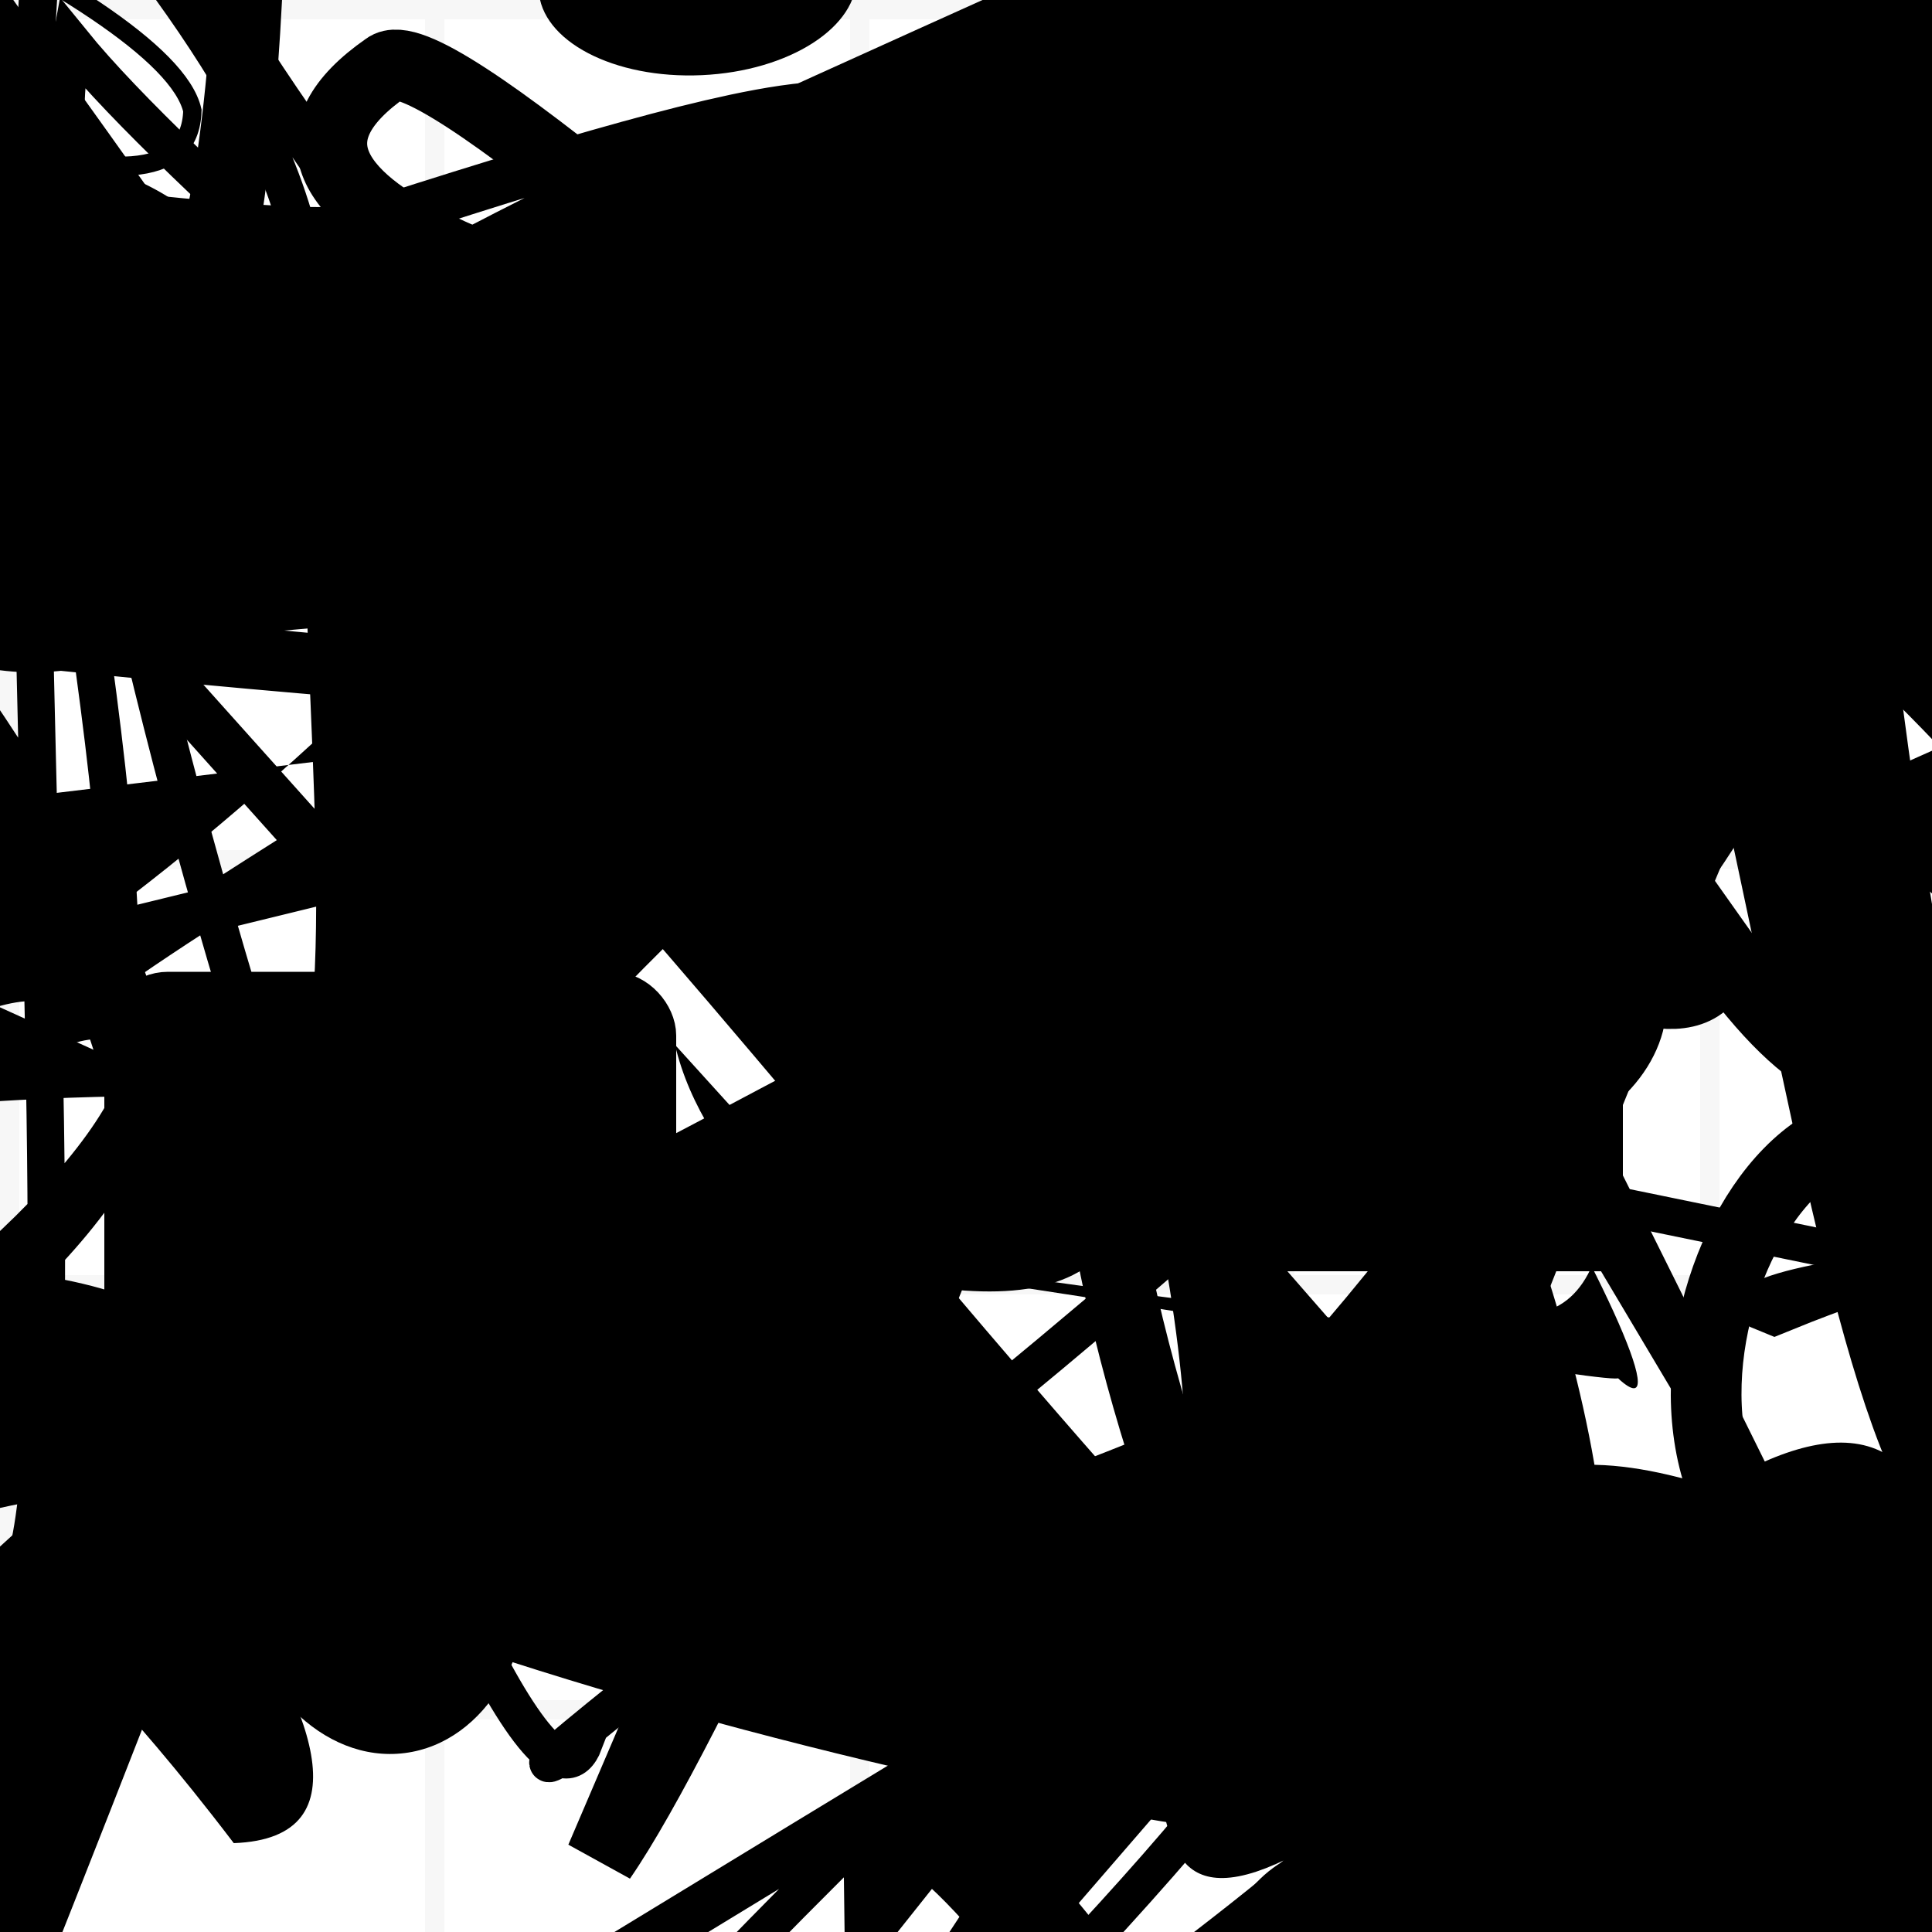 <?xml version="1.0" encoding="UTF-8"?>
<svg xmlns="http://www.w3.org/2000/svg" width="100" height="100" viewBox="0 0 100 100">
<defs>
<linearGradient id="g0" x1="0%" y1="0%" x2="100%" y2="100%">
<stop offset="0.0%" stop-color="hsl(106, 75%, 59%)" />
<stop offset="33.3%" stop-color="hsl(183, 71%, 60%)" />
<stop offset="66.7%" stop-color="hsl(242, 72%, 49%)" />
<stop offset="100.0%" stop-color="hsl(322, 74%, 44%)" />
</linearGradient>
<linearGradient id="g1" x1="0%" y1="0%" x2="100%" y2="100%">
<stop offset="0.0%" stop-color="hsl(290, 83%, 63%)" />
<stop offset="33.3%" stop-color="hsl(2, 82%, 55%)" />
<stop offset="66.7%" stop-color="hsl(86, 72%, 68%)" />
<stop offset="100.0%" stop-color="hsl(83, 65%, 44%)" />
</linearGradient>
<linearGradient id="g2" x1="0%" y1="0%" x2="100%" y2="100%">
<stop offset="0.0%" stop-color="hsl(40, 53%, 69%)" />
<stop offset="33.3%" stop-color="hsl(104, 72%, 65%)" />
<stop offset="66.7%" stop-color="hsl(144, 86%, 72%)" />
<stop offset="100.0%" stop-color="hsl(151, 70%, 62%)" />
</linearGradient>
<filter id="f1" x="-20%" y="-20%" width="140%" height="140%">
  <feGaussianBlur stdDeviation="1.472" />
</filter>

</defs>

<circle cx="85.4" cy="12.3" r="4.4" fill="hsl(83, 65%, 44%)" fill-opacity="0.62"  transform="translate(17.0 34.6) rotate(259.4) scale(0.93 0.72)" />
<rect x="15.1" y="34.7" width="29.6" height="14.9" rx="0" fill="hsl(151, 70%, 62%)" fill-opacity="0.62"   transform="translate(54.0 12.3) rotate(234.7) scale(1.61 1.81)" />
<rect x="56.1" y="16.9" width="33.5" height="31.1" rx="15.2" fill="hsl(86, 72%, 68%)" fill-opacity="0.25" stroke="hsl(290, 83%, 63%)" stroke-width="2.8"  transform="translate(41.7 31.8) rotate(302.3) scale(0.74 0.57)" />
<path d="M 77.2 21.0 C 75.8 32.7, 25.2 65.8, 36.5 51.1 C 20.0 68.8, 79.2 96.2, 84.4 91.4 C 84.2 84.6, 81.8 22.1, 74.8 27.4 C 91.8 44.6, 76.9 43.5, 64.6 52.9 C 60.7 71.6, 22.9 36.6, 18.9 27.1 C 12.2 9.7, 75.2 100.0, 83.3 95.0 C 88.3 83.2, 16.9 78.2, 5.3 79.1 C 0.0 81.3, 5.2 45.1, 2.2 58.7 Z" fill="none" fill-opacity="0.39" stroke="hsl(290, 83%, 63%)" stroke-width="3.22"  transform="translate(66.6 26.2) rotate(7.7) scale(0.78 1.91)" />
<path d="M 29.0 24.3 C 12.0 43.7, 85.9 0.0, 93.5 6.8 C 94.4 8.0, 48.2 23.0, 34.3 30.9 C 45.4 44.0, 5.2 94.6, 10.3 89.2 C 27.2 93.3, 6.6 58.8, 15.9 72.9 C 27.5 56.1, 10.9 83.8, 4.6 77.5 C 10.9 71.1, 78.3 81.9, 63.7 72.0 C 44.5 81.6, 69.7 8.8, 75.1 17.2 C 94.5 28.6, 57.5 59.2, 46.8 47.5 C 35.2 30.1, 33.4 58.5, 29.0 49.3 C 23.5 67.0, 75.5 34.4, 84.1 26.5 Z" fill="none" fill-opacity="0.79" stroke="hsl(83, 65%, 44%)" stroke-width="4.95"  transform="translate(72.7 22.1) rotate(266.6) scale(0.85 0.80)" />
<path d="M 11.9 36.4 C 17.4 19.5, 69.4 44.2, 67.1 33.5 C 57.6 50.8, 17.0 10.6, 16.8 20.5 C 27.0 28.2, 12.7 39.7, 21.8 47.8 C 2.5 33.9, 51.5 76.1, 65.0 91.1 C 52.7 84.3, 76.2 48.8, 87.2 41.1 C 88.2 55.8, 79.9 23.5, 89.4 26.1 C 100.0 10.7, 90.2 65.4, 91.6 67.5 C 100.0 83.7, 66.3 56.5, 68.0 60.7 C 53.1 54.1, 23.2 58.2, 16.0 48.5 C 7.7 47.7, 66.3 18.9, 74.7 32.5 Z" fill="none" fill-opacity="0.58" stroke="hsl(106, 75%, 59%)" stroke-width="3.72"  transform="translate(96.6 79.4) rotate(132.0) scale(1.61 0.52)" />
<rect x="47.7" y="25.3" width="39.5" height="30.1" rx="3.6" fill="none" fill-opacity="0.70" stroke="hsl(2, 82%, 55%)" stroke-width="1.8"  transform="translate(26.4 23.0) rotate(11.6) scale(0.95 1.07)" />
<rect x="33.1" y="32.3" width="31.0" height="37.8" rx="0" fill="hsl(242, 72%, 49%)" fill-opacity="0.95" stroke="hsl(322, 74%, 44%)" stroke-width="3.8"  transform="translate(98.1 81.3) rotate(95.6) scale(1.80 1.43)" />
<circle cx="17.5" cy="62.9" r="9.6" fill="hsl(86, 72%, 68%)" fill-opacity="0.40"  transform="translate(33.1 81.2) rotate(250.5) scale(0.66 0.83)" />
<path d="M 45.8 34.6 C 28.2 18.7, 30.5 41.7, 32.5 53.5 C 19.9 39.1, 25.2 27.6, 34.5 25.3 C 42.3 23.1, 81.4 0.0, 93.1 8.0 C 95.2 25.6, 71.8 64.0, 59.1 57.2 C 74.2 67.7, 85.2 60.3, 76.8 45.7 C 79.9 30.0, 14.4 100.0, 11.7 92.8 C 22.8 74.7, 65.5 47.8, 79.6 47.0 C 88.2 62.2, 31.8 82.0, 45.0 75.7 C 63.0 76.0, 39.8 0.0, 48.8 12.9 C 55.3 1.1, 83.2 10.6, 94.2 12.3 Z" fill="hsl(86, 72%, 68%)" fill-opacity="0.80" stroke="none" stroke-width="3.64" filter="url(#f1)" transform="translate(46.6 68.9) rotate(358.6) scale(0.56 1.10)" />
<path d="M 85.8 89.0 C 99.0 76.5, 27.9 71.8, 36.0 73.8 C 49.1 93.1, 92.7 16.2, 79.6 13.8 C 91.2 6.8, 69.3 39.3, 70.5 43.1 C 67.3 30.6, 89.9 62.3, 86.8 70.2 C 100.0 62.1, 53.2 62.9, 62.3 74.6 C 57.2 65.0, 26.3 59.3, 19.7 46.6 Z" fill="hsl(83, 65%, 44%)" fill-opacity="0.59" stroke="none" stroke-width="3.08"  transform="translate(27.8 9.1) rotate(10.7) scale(0.78 0.92)" />
<path d="M 51.8 14.8 C 46.0 31.9, 8.1 56.5, 9.6 61.9 C 6.7 59.8, 0.9 62.6, 9.6 64.2 C 15.9 50.5, 63.7 19.3, 70.2 18.6 C 68.2 20.1, 90.3 22.6, 85.4 37.2 C 75.6 55.3, 36.9 0.0, 41.1 1.4 C 58.2 9.5, 85.2 14.7, 93.8 12.1 C 93.0 6.9, 55.9 31.8, 61.3 27.3 C 67.6 36.9, 100.0 57.3, 95.6 58.1 C 96.8 65.1, 82.6 63.6, 89.2 64.7 C 76.9 60.2, 70.3 74.8, 67.3 78.8 Z" fill="none" fill-opacity="0.96" stroke="hsl(183, 71%, 60%)" stroke-width="4.53"  transform="translate(13.1 23.9) rotate(308.1) scale(1.27 1.71)" />
<rect x="62.1" y="68.9" width="22.3" height="24.2" rx="0" fill="none" fill-opacity="0.77"   transform="translate(59.5 17.4) rotate(337.8) scale(1.51 1.54)" />
<circle cx="30.6" cy="0.3" r="2.6" fill="url(#g2)" fill-opacity="0.61"  transform="translate(67.1 50.7) rotate(106.2) scale(1.47 1.72)" />
<rect x="24.2" y="45.6" width="39.0" height="14.0" rx="0" fill="none" fill-opacity="0.26"   transform="translate(40.9 19.2) rotate(41.6) scale(0.73 0.61)" />
<path d="M 73.4 75.7 C 79.5 77.2, 55.0 0.0, 49.4 6.8 C 61.4 0.0, 86.3 100.0, 86.9 97.4 C 72.3 100.0, 63.5 35.8, 61.5 32.7 C 68.7 16.0, 50.0 60.7, 59.1 71.8 C 48.7 63.7, 32.7 51.5, 18.0 57.6 C 19.9 65.1, 51.1 64.3, 46.6 51.0 C 43.3 34.5, 91.4 28.0, 90.7 27.5 Z" fill="hsl(151, 70%, 62%)" fill-opacity="0.60" stroke="none" stroke-width="1.27" filter="url(#f1)" transform="translate(98.4 15.6) rotate(222.3) scale(1.95 1.36)" />
<path d="M 66.1 61.1 C 49.6 60.6, 11.7 65.9, 1.8 70.6 C 0.0 67.1, 26.0 94.9, 12.1 95.4 C 0.0 79.5, 0.0 86.4, 6.7 76.6 C 10.2 83.9, 72.3 100.0, 79.2 94.5 C 72.2 100.0, 23.6 31.7, 21.9 37.9 C 13.7 52.5, 25.0 7.0, 16.8 7.2 C 30.7 22.1, 92.5 23.0, 87.0 13.3 Z" fill="hsl(183, 71%, 60%)" fill-opacity="0.29" stroke="none" stroke-width="4.28"   />
<circle cx="39.7" cy="70.7" r="8.4" fill="url(#g1)" fill-opacity="0.71" filter="url(#f1)" transform="translate(76.8 37.6) rotate(177.4) scale(0.98 0.57)" />
<path d="M 82.1 93.9 C 78.3 82.5, 30.4 44.5, 43.2 50.6 C 58.2 52.8, 6.1 88.8, 20.6 77.7 C 22.9 87.5, 83.0 15.0, 85.7 21.8 C 99.5 41.3, 12.0 24.6, 4.2 37.9 C 3.9 56.2, 47.5 36.6, 56.1 46.2 C 45.2 42.7, 8.6 12.1, 5.2 26.6 C 0.0 32.4, 26.7 30.3, 19.6 20.2 C 39.2 0.8, 100.0 8.8, 94.3 2.0 C 100.0 5.7, 88.2 32.6, 86.4 18.8 C 80.5 29.6, 78.1 66.7, 79.5 64.5 Z" fill="hsl(86, 72%, 68%)" fill-opacity="0.28" stroke="none" stroke-width="3.81"  transform="translate(95.7 5.2) rotate(281.6) scale(1.49 0.88)" />
<circle cx="1.7" cy="21.5" r="13.3" fill="hsl(290, 83%, 63%)" fill-opacity="0.42"   />
<circle cx="73.2" cy="55.3" r="4.2" fill="hsl(144, 86%, 72%)" fill-opacity="0.88"  transform="translate(24.1 65.5) rotate(43.8) scale(0.59 1.43)" />
<path d="M 43.7 4.2 C 36.2 0.0, 73.1 15.8, 75.8 5.4 C 58.5 0.0, 76.8 63.3, 89.6 63.1 C 72.0 66.9, 22.7 46.8, 26.2 39.7 C 37.1 32.3, 76.0 88.4, 79.7 92.2 C 96.0 100.0, 28.7 26.2, 36.7 23.9 C 16.9 17.4, 48.3 59.6, 58.2 51.4 C 57.2 51.1, 56.2 71.4, 65.2 62.9 Z" fill="hsl(183, 71%, 60%)" fill-opacity="0.59" stroke="none" stroke-width="2.49" filter="url(#f1)" transform="translate(79.9 47.5) rotate(61.7) scale(1.84 0.73)" />
<path d="M 70.7 26.8 C 54.3 31.9, 30.1 10.9, 43.2 9.4 C 48.1 18.0, 99.1 28.2, 88.8 28.1 C 85.8 9.4, 89.2 71.5, 76.5 83.9 C 68.9 72.3, 70.8 92.6, 58.6 86.2 C 77.7 72.7, 17.1 47.0, 27.5 45.0 C 47.4 40.4, 20.6 71.0, 30.7 58.8 Z" fill="hsl(290, 83%, 63%)" fill-opacity="0.83" stroke="none" stroke-width="2.56"  transform="translate(72.8 38.9) rotate(133.7) scale(1.65 1.96)" />
<rect x="6.8" y="51.7" width="26.8" height="31.6" rx="1.9" fill="hsl(106, 75%, 59%)" fill-opacity="0.57" stroke="hsl(183, 71%, 60%)" stroke-width="2.8"   />
<path d="M 88.8 92.2 C 100.0 88.1, 78.6 100.0, 86.5 97.5 C 98.1 100.0, 36.8 11.4, 47.3 17.0 C 42.5 33.0, 85.5 86.1, 86.7 75.6 C 80.4 70.0, 77.9 58.6, 79.2 68.0 C 63.5 79.6, 57.2 95.1, 55.6 94.2 C 41.5 88.0, 12.2 25.1, 12.3 30.9 C 0.9 28.9, 28.1 50.6, 34.0 49.6 C 16.2 46.0, 0.5 58.2, 10.3 49.6 Z" fill="hsl(106, 75%, 59%)" fill-opacity="0.97" stroke="none" stroke-width="3.04"  transform="translate(72.1 91.3) rotate(150.7) scale(1.88 1.43)" />
<rect x="25.2" y="52.8" width="29.5" height="29.8" rx="0" fill="hsl(183, 71%, 60%)" fill-opacity="0.23"  filter="url(#f1)" transform="translate(90.7 32.9) rotate(61.9) scale(1.77 1.20)" />
<path d="M 98.5 90.1 C 100.0 99.3, 68.7 25.7, 56.2 17.2 C 53.0 19.0, 100.0 0.0, 88.6 4.7 C 100.0 21.8, 47.8 22.6, 49.3 11.0 C 66.0 17.7, 0.0 50.9, 2.6 53.5 C 10.4 47.9, 53.6 75.3, 57.4 62.3 C 66.8 54.4, 14.9 16.0, 3.7 2.2 C 0.0 22.2, 26.4 100.0, 30.2 90.2 C 17.1 98.7, 79.8 52.7, 74.1 49.1 Z" fill="none" fill-opacity="0.26" stroke="hsl(104, 72%, 65%)" stroke-width="2.01"   />
<circle cx="9.7" cy="29.7" r="6.0" fill="url(#g2)" fill-opacity="0.81"  transform="translate(1.2 33.5) rotate(352.8) scale(1.28 1.66)" />
<path d="M 12.1 25.0 C 21.2 29.2, 0.0 85.9, 5.4 78.9 C 0.0 97.6, 41.4 95.2, 36.9 85.7 C 29.6 84.0, 5.8 0.0, 0.6 4.9 C 16.2 19.1, 50.5 39.0, 64.2 26.6 C 81.6 20.2, 89.1 20.4, 74.2 12.8 C 89.9 24.2, 36.6 47.3, 21.9 37.7 C 21.8 43.3, 78.3 62.7, 68.5 58.8 C 77.0 42.9, 38.6 66.5, 29.5 63.4 C 12.6 44.2, 98.2 1.0, 95.2 6.1 C 100.0 0.0, 2.4 84.5, 14.6 89.9 Z" fill="hsl(183, 71%, 60%)" fill-opacity="0.96" stroke="none" stroke-width="2.03"  transform="translate(65.5 31.4) rotate(234.1) scale(0.70 1.55)" />
<circle cx="13.7" cy="18.6" r="12.4" fill="url(#g2)" fill-opacity="0.73"  transform="translate(76.1 27.6) rotate(260.5) scale(1.98 0.68)" />
<rect x="34.3" y="50.4" width="44.8" height="38.4" rx="5.6" fill="hsl(106, 75%, 59%)" fill-opacity="0.49"   transform="translate(48.6 100.0) rotate(52.6) scale(1.30 1.38)" />
<rect x="12.6" y="28.8" width="38.1" height="27.3" rx="14.4" fill="hsl(290, 83%, 63%)" fill-opacity="0.51"  filter="url(#f1)" transform="translate(87.4 30.2) rotate(180.1) scale(1.89 1.86)" />
<rect x="53.8" y="14.1" width="23.9" height="31.5" rx="6.5" fill="hsl(104, 72%, 65%)" fill-opacity="0.67"  filter="url(#f1)"  />
<path d="M 51.3 63.6 C 58.2 71.5, 12.1 39.5, 9.2 41.4 C 0.0 29.7, 0.0 0.0, 0.4 9.0 C 0.0 14.0, 56.4 19.7, 61.4 27.2 C 51.1 31.1, 81.4 19.2, 95.4 32.1 C 82.8 17.7, 55.3 25.8, 67.3 16.5 C 51.8 24.2, 82.8 27.9, 76.9 16.2 C 63.1 0.0, 28.8 99.6, 27.9 98.3 C 45.3 79.8, 90.1 61.5, 88.9 57.3 Z" fill="hsl(40, 53%, 69%)" fill-opacity="0.55" stroke="none" stroke-width="5.14"  transform="translate(31.3 28.8) rotate(161.2) scale(0.68 0.52)" />
<path d="M 50.3 11.2 C 43.4 6.0, 17.0 80.5, 24.6 85.5 C 13.5 79.6, 92.3 47.8, 94.9 49.7 C 100.0 31.0, 0.0 59.6, 1.2 46.4 C 0.0 48.0, 18.9 57.0, 18.1 43.3 C 35.1 40.3, 100.0 46.7, 91.2 49.4 C 77.9 65.3, 91.8 89.5, 86.4 98.1 C 81.6 100.0, 60.5 86.8, 64.2 74.0 C 63.2 63.3, 83.7 14.4, 97.3 13.9 C 100.0 16.1, 55.9 24.5, 48.3 38.6 Z" fill="hsl(104, 72%, 65%)" fill-opacity="0.85" stroke="none" stroke-width="1.59" filter="url(#f1)" transform="translate(58.0 53.2) rotate(8.8) scale(1.35 1.74)" />
<path d="M 67.8 54.6 C 83.8 58.7, 0.0 100.0, 8.8 98.2 C 0.0 100.0, 79.8 21.2, 86.1 7.7 C 77.0 0.0, 72.9 5.2, 60.2 19.8 C 75.7 32.4, 71.8 0.0, 76.7 3.1 C 81.0 4.8, 24.7 25.4, 33.3 37.2 C 16.5 53.8, 65.0 85.8, 78.8 75.9 Z" fill="hsl(104, 72%, 65%)" fill-opacity="0.68" stroke="none" stroke-width="4.24" filter="url(#f1)" transform="translate(34.7 72.1) rotate(220.4) scale(0.68 1.33)" />
<rect x="37.8" y="48.1" width="49.9" height="30.5" rx="0" fill="none" fill-opacity="1.00" stroke="hsl(2, 82%, 55%)" stroke-width="1.7"  transform="translate(53.3 86.7) rotate(168.4) scale(0.94 1.49)" />
<circle cx="2.3" cy="72.2" r="3.3" fill="hsl(151, 70%, 62%)" fill-opacity="0.68"  transform="translate(84.9 14.5) rotate(121.9) scale(1.17 0.63)" />
<rect x="64.7" y="15.7" width="35.1" height="27.6" rx="0" fill="hsl(83, 65%, 44%)" fill-opacity="0.70"   transform="translate(32.4 18.4) rotate(123.5) scale(0.62 1.70)" />
<path d="M 37.2 61.2 C 43.2 58.4, 97.2 46.3, 89.6 59.6 C 100.0 51.2, 90.3 86.2, 99.0 85.4 C 82.0 100.0, 25.2 2.7, 35.6 17.1 C 39.2 11.7, 35.9 25.2, 30.8 39.8 C 18.2 34.4, 87.8 91.9, 85.4 89.7 C 71.7 79.6, 35.0 47.6, 49.8 55.2 C 47.0 37.7, 45.7 29.3, 43.9 27.7 C 42.2 39.3, 41.5 63.6, 40.9 50.1 C 59.4 38.6, 100.0 40.2, 91.2 33.4 Z" fill="none" fill-opacity="0.60" stroke="hsl(106, 75%, 59%)" stroke-width="3.44"  transform="translate(43.2 8.1) rotate(253.7) scale(1.03 1.18)" />
<path d="M 50.8 45.1 C 61.5 29.5, 4.6 100.0, 4.4 90.0 C 0.8 100.0, 61.0 70.0, 74.4 60.8 C 56.3 60.3, 70.0 26.5, 58.2 13.8 C 56.6 29.2, 0.0 22.3, 2.4 33.3 C 0.0 18.9, 69.7 99.5, 59.1 96.7 C 78.5 100.0, 87.6 65.2, 93.0 66.8 C 94.3 85.3, 62.1 69.9, 47.1 64.7 C 59.6 67.0, 68.3 67.3, 70.9 71.2 C 52.3 53.8, 56.9 27.6, 47.8 29.2 Z" fill="none" fill-opacity="0.36" stroke="hsl(106, 75%, 59%)" stroke-width="4.39"  transform="translate(59.0 50.5) rotate(168.1) scale(1.78 0.52)" />
<rect x="69.3" y="17.0" width="27.8" height="11.4" rx="16.4" fill="hsl(322, 74%, 44%)" fill-opacity="0.30" stroke="hsl(242, 72%, 49%)" stroke-width="2.4"   />
<path d="M 83.7 61.8 C 75.7 78.7, 86.7 33.0, 83.9 35.2 C 70.2 54.0, 99.5 30.2, 98.6 30.5 C 100.0 39.9, 78.7 45.7, 75.5 57.4 C 59.4 63.3, 3.4 17.7, 1.6 30.0 C 2.8 40.2, 84.5 74.5, 78.1 69.2 C 66.8 88.6, 75.1 17.2, 86.1 14.2 C 85.0 30.8, 76.8 35.7, 75.3 45.5 Z" fill="none" fill-opacity="0.84" stroke="hsl(183, 71%, 60%)" stroke-width="0.84"  transform="translate(15.7 40.7) rotate(173.6) scale(1.13 1.18)" />
<circle cx="82.5" cy="32.7" r="14.1" fill="url(#g2)" fill-opacity="0.72"  transform="translate(72.4 87.9) rotate(70.7) scale(1.36 1.54)" />
<path d="M 63.5 60.4 C 45.5 78.4, 35.8 49.6, 23.2 45.1 C 10.8 49.4, 36.5 22.3, 28.1 9.7 C 30.9 25.0, 21.1 87.1, 17.4 97.1 C 5.7 93.0, 45.0 9.7, 31.9 4.3 C 34.6 0.0, 16.6 0.0, 5.8 5.8 C 0.0 0.0, 63.8 9.6, 60.8 13.4 C 65.1 1.3, 100.0 34.0, 95.5 31.8 Z" fill="none" fill-opacity="0.85" stroke="hsl(183, 71%, 60%)" stroke-width="1.78"  transform="translate(80.8 63.6) rotate(353.8) scale(1.84 0.98)" />
<circle cx="45.9" cy="42.6" r="6.7" fill="hsl(290, 83%, 63%)" fill-opacity="0.89"   />
<rect x="40.8" y="55.1" width="26.7" height="37.9" rx="16.0" fill="none" fill-opacity="0.73"   transform="translate(41.8 20.3) rotate(217.7) scale(1.66 1.16)" />
<path d="M 7.8 8.4 C 8.1 20.5, 92.9 30.6, 93.3 23.2 C 92.2 32.1, 57.7 64.2, 68.2 52.8 C 61.9 50.1, 57.1 2.8, 68.8 6.4 C 84.6 0.0, 47.1 30.3, 42.6 15.4 C 61.3 32.5, 52.9 40.1, 45.1 29.3 C 53.5 39.1, 79.0 77.7, 75.2 70.0 C 74.2 84.1, 73.8 2.5, 76.8 15.8 C 68.2 22.4, 41.2 11.1, 34.6 18.1 Z" fill="hsl(106, 75%, 59%)" fill-opacity="0.93" stroke="none" stroke-width="1.33"  transform="translate(46.8 28.9) rotate(333.6) scale(1.14 0.95)" />
<path d="M 85.4 2.5 C 73.5 0.0, 23.2 84.6, 11.4 96.6 C 28.9 100.0, 38.8 100.0, 46.2 97.7 C 31.0 100.0, 10.5 23.6, 17.9 22.5 C 23.3 32.1, 67.5 8.7, 60.2 19.7 C 73.7 18.2, 87.2 57.9, 86.6 51.2 C 70.6 66.4, 19.7 31.7, 15.3 22.4 C 10.4 14.5, 77.7 0.1, 86.1 0.9 C 78.9 0.0, 72.0 16.2, 86.8 16.2 C 97.0 17.2, 21.0 71.0, 8.0 71.7 C 26.8 68.1, 18.1 0.0, 30.1 2.1 Z" fill="none" fill-opacity="0.87" stroke="hsl(144, 86%, 72%)" stroke-width="2.87"  transform="translate(19.7 85.6) rotate(176.2) scale(0.67 1.49)" />
<circle cx="59.1" cy="33.1" r="8.5" fill="hsl(144, 86%, 72%)" fill-opacity="0.45"  transform="translate(28.6 91.9) rotate(43.0) scale(0.60 0.97)" />
<path d="M 31.1 96.2 C 40.2 83.0, 70.3 8.7, 74.0 1.5 C 58.9 0.0, 79.1 87.4, 74.4 77.7 C 76.0 83.7, 90.7 77.2, 98.9 83.5 C 80.8 82.3, 89.2 54.6, 99.7 58.8 C 100.0 47.7, 99.1 63.4, 89.0 49.1 C 87.0 64.3, 24.5 0.0, 20.0 3.5 C 0.3 17.2, 89.8 26.7, 97.4 23.0 C 100.0 11.8, 64.0 100.0, 69.9 91.5 C 64.8 95.0, 47.0 45.8, 62.0 35.6 C 42.5 27.4, 75.7 8.4, 65.5 15.8 Z" fill="none" fill-opacity="0.80" stroke="hsl(183, 71%, 60%)" stroke-width="3.66"   />
<path d="M 99.7 45.8 C 100.0 56.2, 13.0 16.5, 25.0 8.7 C 27.4 26.6, 0.0 87.9, 8.0 81.7 C 27.2 85.0, 41.1 49.0, 53.2 57.3 C 47.4 65.0, 78.7 0.0, 72.0 0.7 C 88.7 0.0, 9.6 11.6, 8.8 14.7 C 0.3 28.7, 79.2 65.5, 78.7 57.1 C 71.5 63.9, 100.0 50.6, 94.3 52.3 C 100.0 49.4, 95.3 12.8, 84.7 25.2 C 93.7 19.7, 38.0 46.0, 29.7 32.8 C 24.7 14.3, 16.5 45.1, 24.2 52.6 Z" fill="hsl(40, 53%, 69%)" fill-opacity="0.60" stroke="none" stroke-width="3.67"  transform="translate(0.4 95.7) rotate(51.7) scale(0.80 2.00)" />
<path d="M 24.5 64.1 C 8.0 47.5, 91.4 0.0, 93.9 10.5 C 100.0 0.0, 5.1 54.6, 3.9 40.7 C 0.0 27.1, 76.2 0.0, 81.4 6.4 C 69.1 3.5, 71.4 16.6, 85.0 29.7 C 72.6 16.0, 84.8 16.2, 78.5 28.3 C 81.7 24.2, 62.4 100.0, 61.0 96.7 C 58.2 100.0, 0.0 5.9, 0.7 18.3 C 13.4 0.5, 87.6 25.5, 97.1 13.8 Z" fill="none" fill-opacity="0.66" stroke="hsl(104, 72%, 65%)" stroke-width="2.89"  transform="translate(46.4 63.9) rotate(2.5) scale(1.79 1.76)" />
<path d="M 95.7 59.5 C 88.2 71.4, 59.0 70.7, 68.1 81.2 C 57.0 66.6, 58.5 66.0, 52.0 56.7 C 54.3 70.1, 25.1 24.7, 14.6 24.2 C 33.3 25.6, 21.7 9.8, 13.9 20.8 C 0.0 31.8, 24.7 26.1, 27.6 25.8 C 23.8 29.1, 97.6 0.0, 90.6 12.1 C 95.4 0.0, 95.5 44.1, 83.3 29.4 C 79.3 26.1, 41.1 27.1, 36.4 28.9 Z" fill="hsl(86, 72%, 68%)" fill-opacity="0.69" stroke="none" stroke-width="3.44"  transform="translate(51.1 11.6) rotate(316.6) scale(0.82 0.70)" />
<path d="M 80.9 27.6 C 67.5 7.7, 81.0 84.3, 85.3 83.9 C 84.7 96.8, 92.8 48.7, 94.9 48.4 C 100.0 58.7, 20.6 90.6, 19.6 79.4 C 4.2 74.4, 9.1 36.0, 7.0 35.1 C 0.0 16.1, 58.0 24.7, 47.1 25.8 C 35.8 36.5, 20.7 58.6, 11.8 46.3 C 21.3 61.2, 55.3 24.1, 57.0 39.0 C 54.8 55.5, 99.8 37.7, 88.0 40.4 C 81.3 38.3, 46.3 13.9, 61.1 23.3 C 52.1 31.6, 74.7 98.2, 76.0 96.2 Z" fill="none" fill-opacity="0.95" stroke="hsl(83, 65%, 44%)" stroke-width="1.07"  transform="translate(49.6 89.2) rotate(27.8) scale(0.90 1.73)" />
<path d="M 13.5 22.6 C 19.5 17.8, 50.1 37.2, 35.5 23.3 C 31.1 22.3, 98.4 46.7, 87.9 53.9 C 70.9 50.3, 95.6 79.0, 81.4 90.6 C 63.0 98.7, 71.5 8.0, 85.1 3.5 C 79.4 7.5, 8.2 93.7, 6.0 82.6 C 0.0 100.0, 35.6 65.6, 37.6 59.7 C 52.5 67.0, 98.2 72.7, 85.2 62.4 Z" fill="none" fill-opacity="0.42" stroke="hsl(2, 82%, 55%)" stroke-width="5.21"  transform="translate(3.0 55.2) rotate(112.7) scale(0.67 1.34)" />
<rect x="41.7" y="17.2" width="20.2" height="10.1" rx="15.0" fill="none" fill-opacity="0.35"   transform="translate(83.6 57.2) rotate(286.9) scale(1.33 1.45)" />
<circle cx="83.3" cy="39.2" r="10.4" fill="url(#g0)" fill-opacity="0.64"  transform="translate(56.9 83.4) rotate(141.4) scale(1.80 1.38)" />
<path d="M 47.8 63.6 C 64.8 75.4, 46.8 72.2, 59.8 78.8 C 54.7 64.8, 77.5 44.9, 82.3 41.1 C 79.2 51.1, 48.2 78.2, 51.9 75.6 C 57.5 68.1, 84.8 20.3, 73.7 10.4 C 63.7 0.0, 41.1 58.2, 38.0 61.1 C 28.5 81.1, 2.6 45.1, 4.9 35.4 C 0.0 35.1, 57.1 59.8, 70.2 57.0 Z" fill="none" fill-opacity="0.81" stroke="hsl(151, 70%, 62%)" stroke-width="3.47"  transform="translate(74.9 14.3) rotate(163.0) scale(0.92 1.65)" />
<rect x="40.8" y="52.0" width="43.2" height="13.8" rx="0" fill="hsl(106, 75%, 59%)" fill-opacity="0.81"    />
<circle cx="34.0" cy="77.9" r="11.6" fill="url(#g1)" fill-opacity="0.67"  transform="translate(68.7 72.2) rotate(69.9) scale(1.65 1.53)" />
<path d="M 26.3 71.6 C 40.8 51.8, 9.7 31.8, 21.1 34.6 C 36.9 34.9, 58.8 29.3, 59.8 22.9 C 69.3 25.8, 43.0 1.7, 29.6 11.4 C 11.1 26.5, 18.7 67.0, 25.9 81.3 C 28.8 68.2, 45.3 83.2, 31.1 88.3 C 40.7 76.0, 82.0 31.3, 86.5 30.3 C 95.9 35.9, 79.5 72.1, 86.5 77.5 C 76.4 91.4, 59.2 33.5, 46.1 19.7 C 35.9 18.9, 80.5 45.6, 66.9 55.8 Z" fill="hsl(322, 74%, 44%)" fill-opacity="0.75" stroke="none" stroke-width="4.46"  transform="translate(89.4 75.9) rotate(203.1) scale(0.57 1.29)" />
<path d="M 56.7 43.9 C 62.1 36.6, 84.0 59.2, 88.2 46.8 C 68.5 48.0, 38.8 9.8, 31.8 3.2 C 48.9 0.0, 52.7 65.9, 49.5 60.6 C 41.3 66.4, 14.5 83.1, 13.8 89.2 C 8.6 100.0, 46.3 38.2, 50.0 35.3 C 58.8 44.8, 35.8 47.7, 31.8 48.2 Z" fill="none" fill-opacity="0.94" stroke="hsl(144, 86%, 72%)" stroke-width="1.27"  transform="translate(12.6 2.6) rotate(261.4) scale(0.82 1.16)" />
<path d="M 75.7 49.3 C 82.9 66.7, 12.5 24.2, 27.4 13.4 C 7.7 0.0, 92.3 95.3, 79.9 80.5 C 70.2 61.7, 44.9 93.9, 58.4 85.1 C 69.6 79.2, 46.6 11.8, 36.5 6.9 C 52.3 0.0, 93.1 52.5, 86.0 41.1 C 73.0 58.1, 35.4 19.9, 44.3 18.2 C 35.2 8.2, 67.8 13.9, 76.0 6.6 C 56.0 0.0, 42.3 18.0, 52.0 15.4 C 54.4 27.2, 63.2 13.5, 51.5 23.4 Z" fill="hsl(242, 72%, 49%)" fill-opacity="0.88" stroke="none" stroke-width="1.69"   />
<path d="M 30.9 52.9 C 37.8 68.2, 32.7 77.2, 27.7 83.6 C 13.2 91.2, 17.0 2.9, 22.8 14.1 C 18.8 2.4, 18.3 61.8, 18.5 72.1 C 7.6 66.0, 72.1 98.8, 83.3 95.3 C 87.8 95.8, 4.9 0.0, 12.7 0.5 C 4.5 0.0, 76.7 8.9, 70.7 19.2 C 89.5 24.1, 71.5 58.3, 58.0 65.2 C 73.1 69.8, 3.5 12.0, 16.9 18.2 Z" fill="hsl(40, 53%, 69%)" fill-opacity="0.59" stroke="none" stroke-width="4.70"  transform="translate(22.9 46.1) rotate(107.0) scale(1.92 0.84)" />
<path d="M 9.2 25.7 C 16.3 11.0, 50.3 31.0, 46.1 45.2 C 58.7 25.7, 9.2 0.0, 3.1 3.9 C 22.1 4.7, 15.9 4.0, 13.6 17.2 C 13.1 24.3, 37.1 18.3, 45.9 9.5 C 56.0 12.7, 81.0 19.0, 77.4 32.2 C 63.2 25.0, 31.2 69.5, 33.1 80.8 C 16.5 91.9, 70.7 89.3, 73.5 95.8 C 79.8 79.9, 79.0 20.8, 92.7 25.1 Z" fill="hsl(183, 71%, 60%)" fill-opacity="0.49" stroke="none" stroke-width="2.16"  transform="translate(49.2 8.2) rotate(336.9) scale(0.83 1.89)" />
<path d="M 12.6 44.6 C 0.0 61.7, 83.6 38.3, 85.1 42.3 C 99.8 47.1, 80.4 20.8, 90.2 9.5 C 100.0 0.0, 17.5 5.3, 30.3 9.3 C 47.8 2.8, 37.6 88.9, 45.8 76.1 C 55.4 84.9, 1.2 59.3, 3.4 68.9 C 0.0 79.4, 48.0 16.9, 44.9 2.8 C 40.9 19.2, 32.1 45.1, 41.3 38.8 C 24.2 19.2, 40.1 1.3, 36.8 2.4 C 28.2 8.6, 100.0 85.3, 99.3 94.3 Z" fill="none" fill-opacity="0.47" stroke="hsl(144, 86%, 72%)" stroke-width="3.90"  transform="translate(39.2 47.5) rotate(29.2) scale(1.91 1.17)" />
<path d="M 52.8 70.3 C 33.7 55.5, 35.3 61.7, 35.4 71.9 C 49.4 60.1, 38.2 45.5, 45.3 59.4 C 26.6 77.6, 84.1 4.9, 95.9 6.2 C 79.7 0.0, 76.4 66.8, 71.4 80.9 C 59.4 99.4, 17.5 83.0, 21.5 96.7 C 37.5 89.6, 90.1 10.1, 85.6 17.9 C 100.0 29.5, 77.5 92.3, 86.9 97.7 C 73.5 100.0, 51.6 57.6, 56.5 63.9 C 53.2 83.2, 81.4 46.8, 84.6 55.2 C 88.5 71.9, 74.0 61.9, 81.3 56.5 Z" fill="hsl(242, 72%, 49%)" fill-opacity="0.68" stroke="none" stroke-width="0.86"  transform="translate(5.3 81.8) rotate(200.2) scale(0.77 1.28)" />
<path d="M 49.6 41.5 C 57.8 51.3, 73.2 21.7, 86.4 17.7 C 83.3 12.0, 11.6 17.1, 2.7 18.6 C 3.4 16.1, 55.3 20.9, 46.5 24.1 C 65.0 33.8, 70.0 38.3, 64.0 24.4 C 69.7 18.2, 19.8 57.8, 23.5 64.7 C 18.0 59.6, 88.0 72.9, 83.6 71.2 C 90.1 77.5, 67.7 36.2, 62.5 41.9 C 76.6 23.2, 90.8 69.0, 78.5 68.0 C 90.9 72.7, 2.1 58.7, 8.0 58.5 C 24.4 71.3, 9.9 13.6, 19.2 16.7 Z" fill="hsl(104, 72%, 65%)" fill-opacity="0.43" stroke="none" stroke-width="2.47"   />
<path d="M 49.5 66.2 C 50.0 68.5, 28.9 74.0, 20.9 66.5 C 31.6 54.4, 11.8 86.2, 9.4 88.1 C 27.9 72.0, 90.3 3.8, 81.8 9.7 C 95.4 0.0, 0.7 30.6, 7.2 25.5 C 0.0 24.8, 81.4 50.1, 73.4 61.9 C 73.9 56.1, 22.7 64.4, 31.8 68.7 C 17.8 64.9, 12.8 98.1, 26.5 84.7 Z" fill="hsl(104, 72%, 65%)" fill-opacity="0.35" stroke="none" stroke-width="5.03"   />
<path d="M 31.5 56.6 C 20.3 70.6, 87.6 45.1, 86.4 47.9 C 100.0 54.6, 99.2 39.7, 87.2 33.9 C 76.5 41.0, 73.2 52.8, 60.7 54.2 C 71.1 59.2, 59.9 0.0, 60.6 1.7 C 77.1 0.0, 22.0 14.7, 10.1 21.4 C 8.8 15.9, 87.3 95.3, 91.1 87.8 C 94.6 100.0, 58.7 55.7, 46.9 58.4 C 44.8 59.6, 52.4 29.9, 64.8 38.5 " fill="hsl(183, 71%, 60%)" fill-opacity="0.59" stroke="none" stroke-width="3.47"  transform="translate(42.4 76.3) rotate(273.1) scale(1.82 0.86)" />
<path d="M 41.1 7.2 C 30.9 4.3, 37.8 30.3, 32.2 30.2 C 27.2 39.7, 59.1 63.8, 67.7 64.5 C 78.2 73.6, 24.0 39.6, 34.7 52.6 C 38.8 39.7, 12.2 11.0, 0.9 16.0 C 0.0 17.8, 24.0 21.2, 37.4 22.7 C 28.2 18.0, 88.4 86.1, 73.8 89.2 C 58.3 100.0, 100.0 68.8, 99.6 63.4 Z" fill="none" fill-opacity="0.44" stroke="hsl(183, 71%, 60%)" stroke-width="2.94"  transform="translate(51.0 52.4) rotate(161.2) scale(0.65 1.59)" />
<path d="M 52.5 4.8 C 54.8 0.0, 79.7 38.9, 75.1 43.8 C 85.6 29.8, 28.7 68.7, 14.7 56.9 C 17.2 62.3, 31.5 44.0, 23.0 29.7 C 13.7 25.8, 52.4 14.1, 39.8 27.1 C 43.1 26.7, 33.5 30.2, 32.2 18.8 C 28.7 6.2, 89.8 61.9, 82.8 57.2 C 65.5 69.9, 95.8 37.7, 93.7 26.0 C 83.5 15.1, 71.1 6.8, 79.7 2.5 Z" fill="hsl(290, 83%, 63%)" fill-opacity="0.43" stroke="none" stroke-width="2.11"  transform="translate(9.6 95.6) rotate(20.2) scale(0.62 1.15)" />
<circle cx="30.1" cy="87.2" r="11.7" fill="hsl(322, 74%, 44%)" fill-opacity="0.56"  transform="translate(8.0 26.8) rotate(104.2) scale(1.40 0.62)" />
<path d="M 63.0 43.5 C 74.5 44.2, 78.6 85.9, 84.0 76.3 C 100.0 78.4, 66.4 28.1, 58.0 20.7 C 54.4 33.5, 38.9 50.7, 40.9 53.5 C 44.9 67.1, 32.5 19.9, 34.5 11.0 C 21.5 26.4, 14.9 55.7, 2.2 56.9 C 0.0 39.6, 77.7 53.1, 79.9 47.5 Z" fill="hsl(322, 74%, 44%)" fill-opacity="0.95" stroke="none" stroke-width="1.71"  transform="translate(37.6 21.8) rotate(33.7) scale(0.94 0.87)" />
<g opacity="0.035">
<rect x="0" y="0" width="1" height="100" fill="black" />
<rect x="22" y="0" width="1" height="100" fill="black" />
<rect x="44" y="0" width="1" height="100" fill="black" />
<rect x="66" y="0" width="1" height="100" fill="black" />
<rect x="88" y="0" width="1" height="100" fill="black" />
<rect x="0" y="0" width="100" height="1" fill="black" />
<rect x="0" y="22" width="100" height="1" fill="black" />
<rect x="0" y="44" width="100" height="1" fill="black" />
<rect x="0" y="66" width="100" height="1" fill="black" />
<rect x="0" y="88" width="100" height="1" fill="black" />
</g>

</svg>
